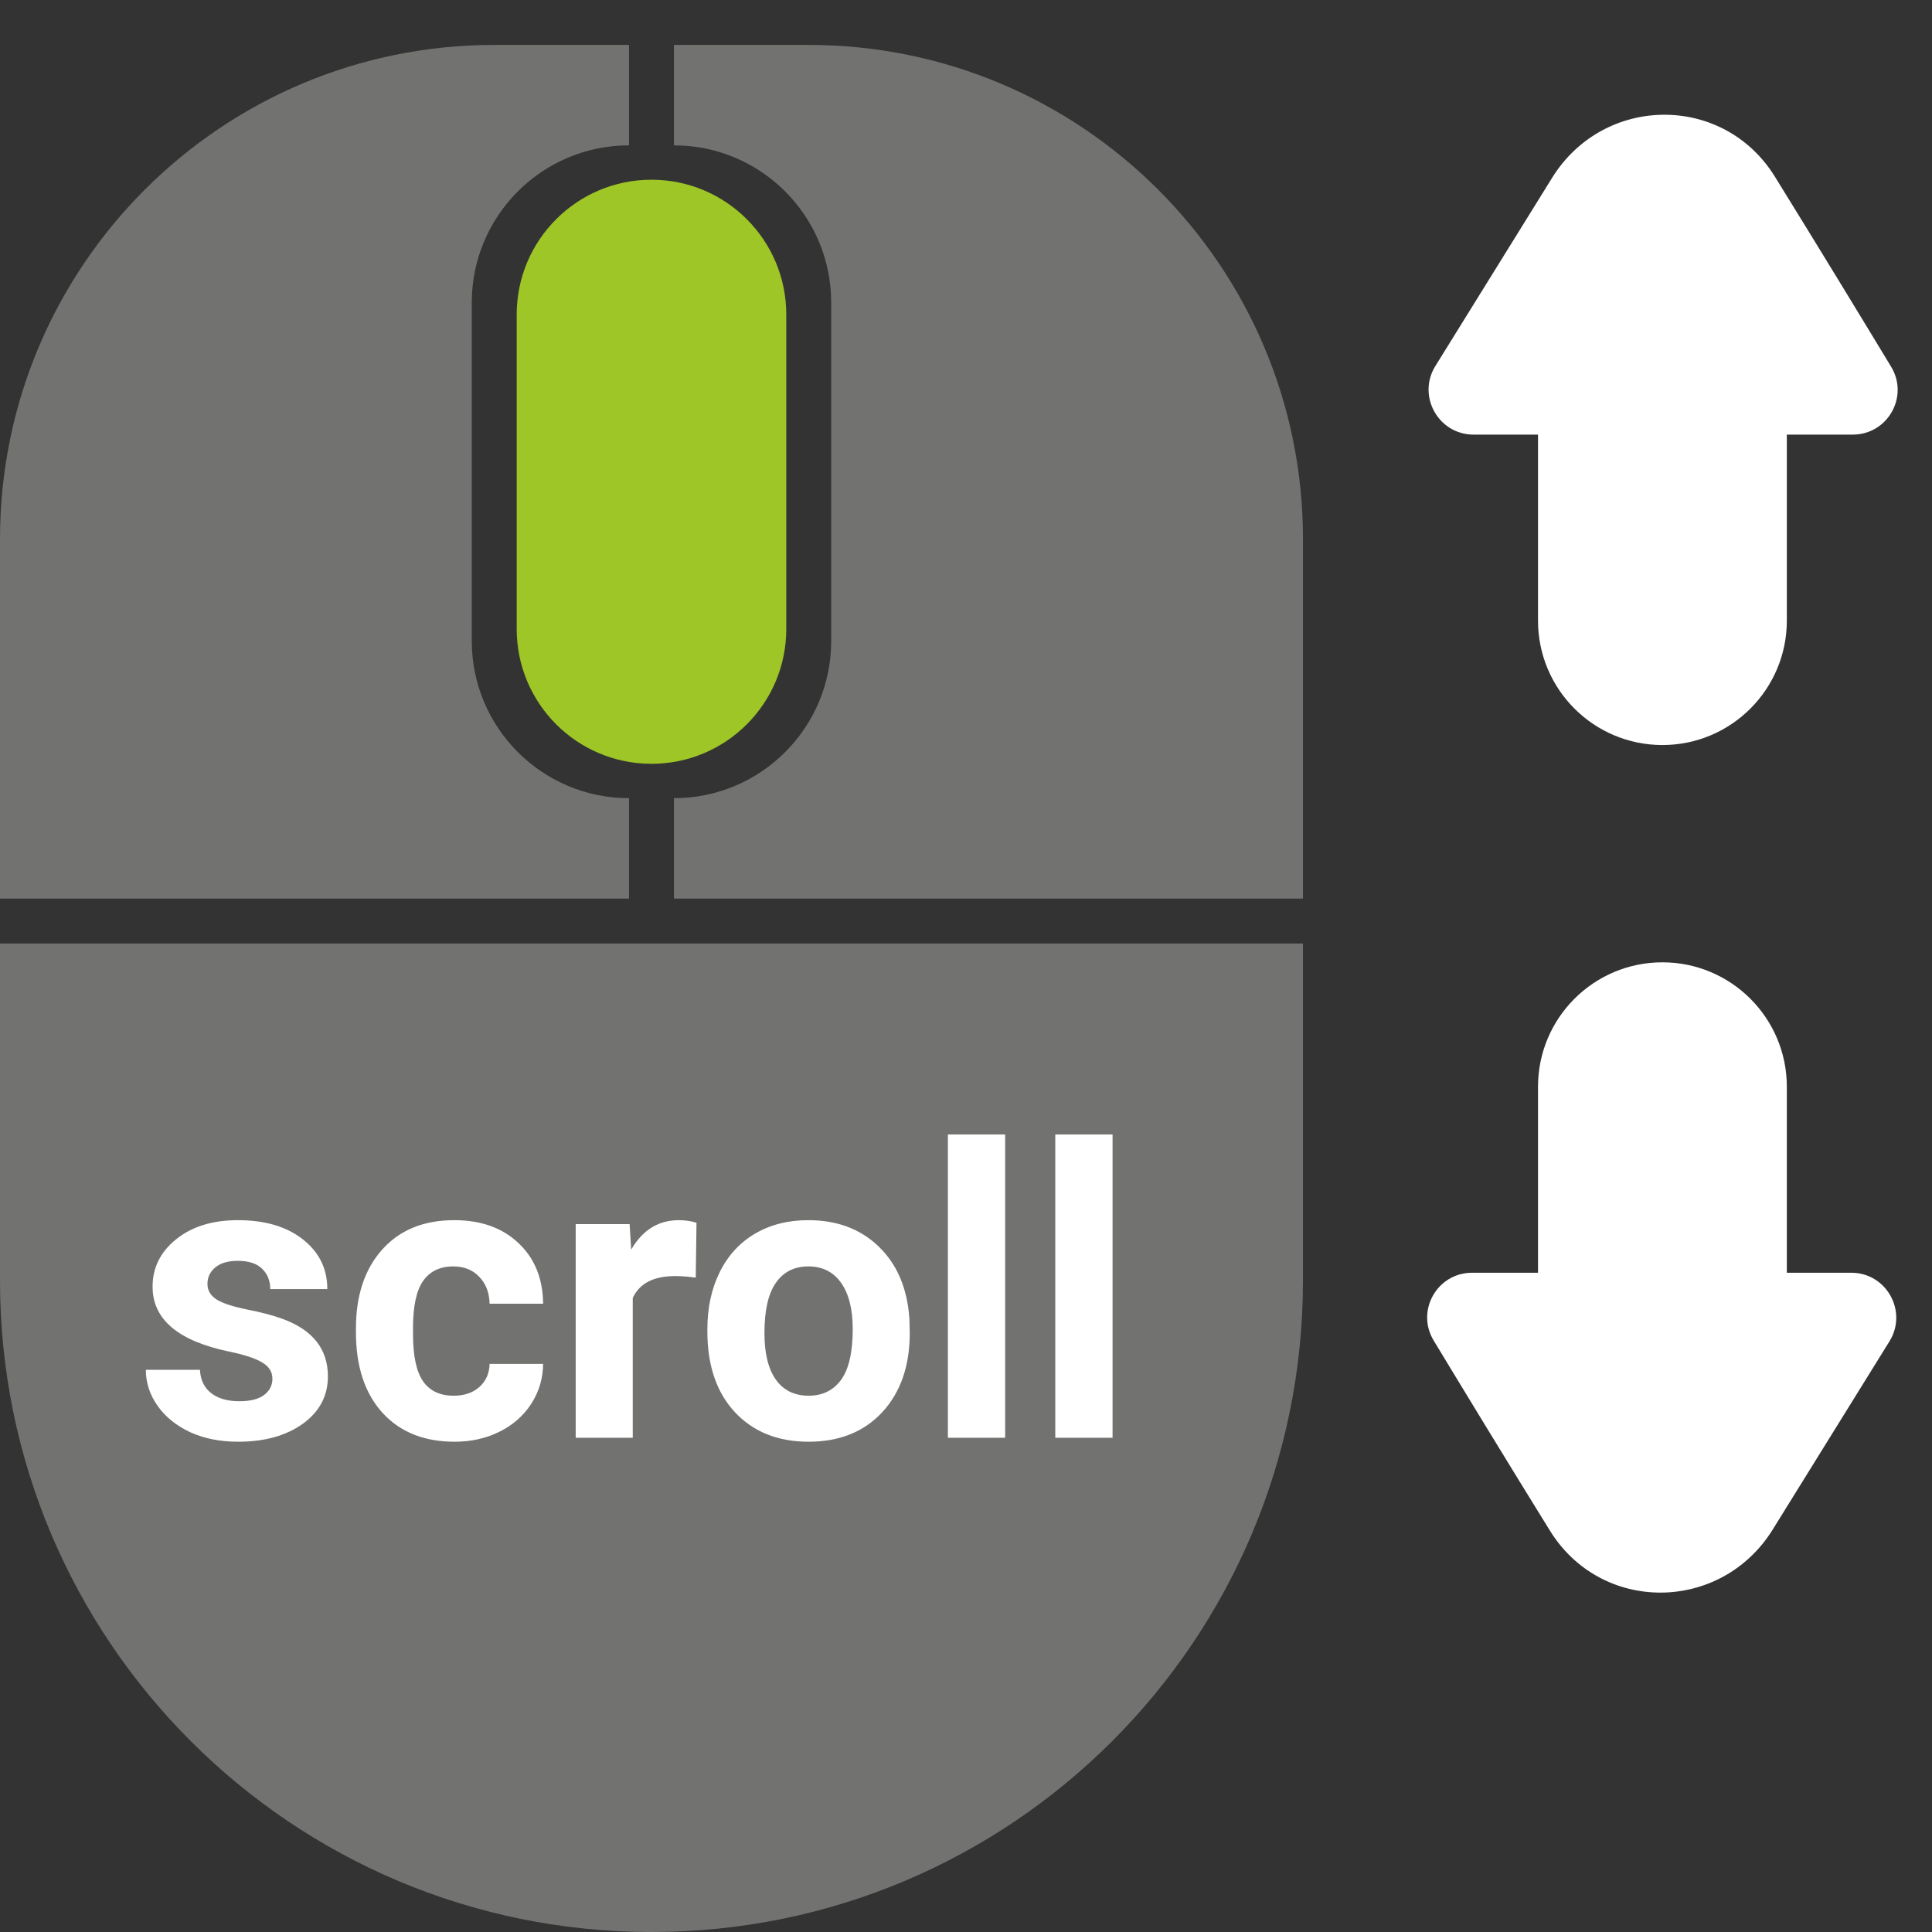 <svg width="43" height="43" viewBox="0 0 43 43" fill="none" xmlns="http://www.w3.org/2000/svg">
<rect x="0" y="0" width="43" height="43" fill="#333333" stroke="none"/>
<path d="M34.231 9.673V13.813C34.231 15.342 35.471 16.582 37 16.582C38.529 16.582 39.769 15.342 39.769 13.813V9.673H41.236C42.012 9.673 42.493 8.829 42.091 8.164C41.422 7.058 40.464 5.484 39.502 3.93C38.352 2.076 35.694 2.105 34.544 3.959L31.947 8.146C31.534 8.812 32.013 9.673 32.797 9.673H34.231Z" fill="white"/>
<path d="M39.769 28.327L39.769 24.187C39.769 22.658 38.529 21.418 37 21.418C35.471 21.418 34.231 22.658 34.231 24.187L34.231 28.327L32.764 28.327C31.988 28.327 31.507 29.171 31.909 29.836C32.578 30.942 33.536 32.516 34.498 34.07C35.648 35.924 38.306 35.895 39.456 34.041L42.053 29.854C42.466 29.188 41.987 28.327 41.203 28.327L39.769 28.327Z" fill="white"/>
<path d="M0 21H29V28.5C29 36.508 22.508 43 14.5 43V43C6.492 43 0 36.508 0 28.5V21Z" fill="#727371"/>
<path d="M14 20H0V12C0 5.925 4.925 1 11 1H14V3.235C12.067 3.235 10.5 4.802 10.5 6.735V14.265C10.5 16.198 12.067 17.765 14 17.765V20Z" fill="#727371"/>
<path d="M15 20H29V12C29 5.925 24.075 1 18 1H15V3.235C16.933 3.235 18.5 4.802 18.5 6.735V14.265C18.5 16.198 16.933 17.765 15 17.765V20Z" fill="#727371"/>
<path d="M11.5 7C11.5 5.343 12.843 4 14.5 4V4C16.157 4 17.5 5.343 17.5 7V14C17.5 15.657 16.157 17 14.5 17V17C12.843 17 11.5 15.657 11.5 14V7Z" fill="#9EC626"/>
<path d="M6.063 30.686C6.063 30.531 5.985 30.409 5.83 30.321C5.678 30.23 5.432 30.15 5.092 30.08C3.961 29.842 3.396 29.362 3.396 28.638C3.396 28.216 3.57 27.865 3.918 27.584C4.27 27.299 4.729 27.157 5.294 27.157C5.897 27.157 6.379 27.299 6.74 27.584C7.103 27.868 7.285 28.237 7.285 28.691H6.015C6.015 28.509 5.956 28.36 5.839 28.243C5.722 28.123 5.539 28.062 5.29 28.062C5.076 28.062 4.91 28.111 4.793 28.207C4.676 28.304 4.617 28.427 4.617 28.577C4.617 28.717 4.683 28.831 4.815 28.919C4.95 29.004 5.175 29.079 5.492 29.144C5.808 29.205 6.075 29.275 6.292 29.355C6.962 29.601 7.298 30.027 7.298 30.633C7.298 31.067 7.112 31.419 6.74 31.688C6.368 31.955 5.887 32.088 5.298 32.088C4.9 32.088 4.545 32.018 4.235 31.877C3.927 31.733 3.686 31.539 3.51 31.293C3.334 31.044 3.246 30.775 3.246 30.488H4.45C4.462 30.714 4.545 30.887 4.701 31.007C4.856 31.127 5.064 31.187 5.325 31.187C5.568 31.187 5.751 31.142 5.874 31.051C6 30.957 6.063 30.835 6.063 30.686ZM10.097 31.064C10.332 31.064 10.522 31 10.668 30.871C10.815 30.742 10.891 30.57 10.897 30.356H12.088C12.085 30.679 11.997 30.975 11.824 31.244C11.651 31.511 11.414 31.719 11.112 31.868C10.813 32.015 10.482 32.088 10.119 32.088C9.439 32.088 8.903 31.873 8.511 31.442C8.118 31.008 7.922 30.411 7.922 29.649V29.565C7.922 28.833 8.117 28.248 8.506 27.812C8.896 27.375 9.431 27.157 10.11 27.157C10.705 27.157 11.181 27.327 11.539 27.667C11.899 28.004 12.082 28.454 12.088 29.016H10.897C10.891 28.77 10.815 28.571 10.668 28.419C10.522 28.263 10.329 28.186 10.088 28.186C9.792 28.186 9.568 28.294 9.416 28.511C9.267 28.725 9.192 29.073 9.192 29.557V29.689C9.192 30.178 9.267 30.529 9.416 30.743C9.565 30.957 9.792 31.064 10.097 31.064ZM15.485 28.436C15.312 28.413 15.16 28.401 15.028 28.401C14.547 28.401 14.232 28.564 14.083 28.889V32H12.813V27.245H14.013L14.048 27.812C14.303 27.375 14.656 27.157 15.107 27.157C15.248 27.157 15.379 27.176 15.502 27.214L15.485 28.436ZM15.744 29.579C15.744 29.107 15.835 28.686 16.017 28.317C16.198 27.948 16.459 27.663 16.799 27.46C17.142 27.258 17.539 27.157 17.99 27.157C18.631 27.157 19.154 27.354 19.559 27.746C19.966 28.139 20.193 28.672 20.24 29.346L20.248 29.671C20.248 30.4 20.045 30.986 19.638 31.429C19.23 31.868 18.684 32.088 17.998 32.088C17.313 32.088 16.765 31.868 16.355 31.429C15.948 30.989 15.744 30.392 15.744 29.636V29.579ZM17.014 29.671C17.014 30.122 17.099 30.468 17.269 30.708C17.439 30.945 17.682 31.064 17.998 31.064C18.306 31.064 18.546 30.947 18.719 30.712C18.892 30.475 18.979 30.097 18.979 29.579C18.979 29.136 18.892 28.794 18.719 28.55C18.546 28.307 18.303 28.186 17.99 28.186C17.679 28.186 17.439 28.307 17.269 28.55C17.099 28.791 17.014 29.164 17.014 29.671ZM22.371 32H21.097V25.25H22.371V32ZM24.762 32H23.487V25.25H24.762V32Z" fill="white"/>
</svg>
